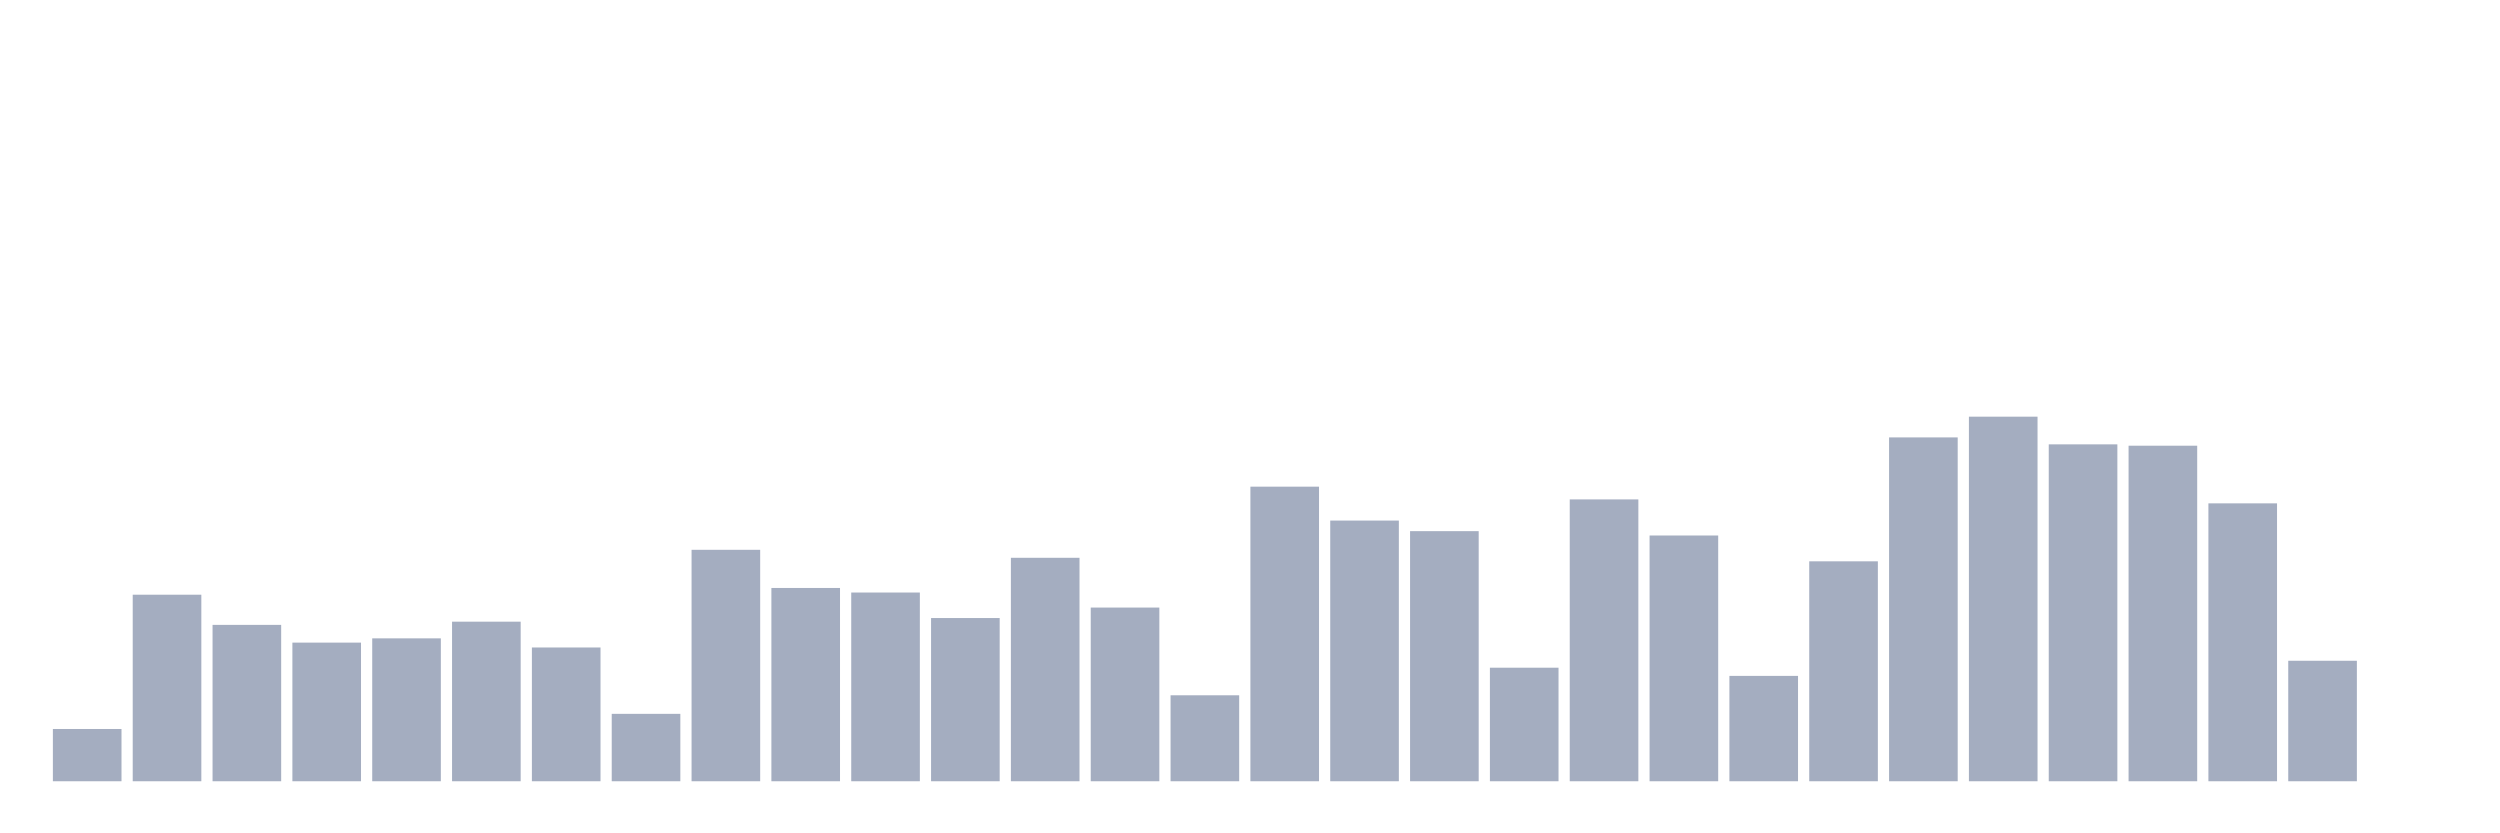 <svg xmlns="http://www.w3.org/2000/svg" viewBox="0 0 480 160"><g transform="translate(10,10)"><rect class="bar" x="0.153" width="13.175" y="129.966" height="10.034" fill="rgb(164,173,192)"></rect><rect class="bar" x="15.482" width="13.175" y="104.184" height="35.816" fill="rgb(164,173,192)"></rect><rect class="bar" x="30.81" width="13.175" y="109.977" height="30.023" fill="rgb(164,173,192)"></rect><rect class="bar" x="46.138" width="13.175" y="113.382" height="26.618" fill="rgb(164,173,192)"></rect><rect class="bar" x="61.466" width="13.175" y="112.565" height="27.435" fill="rgb(164,173,192)"></rect><rect class="bar" x="76.794" width="13.175" y="109.36" height="30.64" fill="rgb(164,173,192)"></rect><rect class="bar" x="92.123" width="13.175" y="114.317" height="25.683" fill="rgb(164,173,192)"></rect><rect class="bar" x="107.451" width="13.175" y="127.059" height="12.941" fill="rgb(164,173,192)"></rect><rect class="bar" x="122.779" width="13.175" y="95.563" height="44.437" fill="rgb(164,173,192)"></rect><rect class="bar" x="138.107" width="13.175" y="102.89" height="37.11" fill="rgb(164,173,192)"></rect><rect class="bar" x="153.436" width="13.175" y="103.766" height="36.234" fill="rgb(164,173,192)"></rect><rect class="bar" x="168.764" width="13.175" y="108.663" height="31.337" fill="rgb(164,173,192)"></rect><rect class="bar" x="184.092" width="13.175" y="97.096" height="42.904" fill="rgb(164,173,192)"></rect><rect class="bar" x="199.42" width="13.175" y="106.652" height="33.348" fill="rgb(164,173,192)"></rect><rect class="bar" x="214.748" width="13.175" y="123.495" height="16.505" fill="rgb(164,173,192)"></rect><rect class="bar" x="230.077" width="13.175" y="83.439" height="56.561" fill="rgb(164,173,192)"></rect><rect class="bar" x="245.405" width="13.175" y="89.949" height="50.051" fill="rgb(164,173,192)"></rect><rect class="bar" x="260.733" width="13.175" y="91.98" height="48.02" fill="rgb(164,173,192)"></rect><rect class="bar" x="276.061" width="13.175" y="118.2" height="21.8" fill="rgb(164,173,192)"></rect><rect class="bar" x="291.39" width="13.175" y="85.887" height="54.113" fill="rgb(164,173,192)"></rect><rect class="bar" x="306.718" width="13.175" y="92.816" height="47.184" fill="rgb(164,173,192)"></rect><rect class="bar" x="322.046" width="13.175" y="119.772" height="20.228" fill="rgb(164,173,192)"></rect><rect class="bar" x="337.374" width="13.175" y="97.773" height="42.227" fill="rgb(164,173,192)"></rect><rect class="bar" x="352.702" width="13.175" y="73.982" height="66.018" fill="rgb(164,173,192)"></rect><rect class="bar" x="368.031" width="13.175" y="70" height="70" fill="rgb(164,173,192)"></rect><rect class="bar" x="383.359" width="13.175" y="75.316" height="64.684" fill="rgb(164,173,192)"></rect><rect class="bar" x="398.687" width="13.175" y="75.575" height="64.425" fill="rgb(164,173,192)"></rect><rect class="bar" x="414.015" width="13.175" y="86.644" height="53.356" fill="rgb(164,173,192)"></rect><rect class="bar" x="429.344" width="13.175" y="116.866" height="23.134" fill="rgb(164,173,192)"></rect><rect class="bar" x="444.672" width="13.175" y="140" height="0" fill="rgb(164,173,192)"></rect></g></svg>